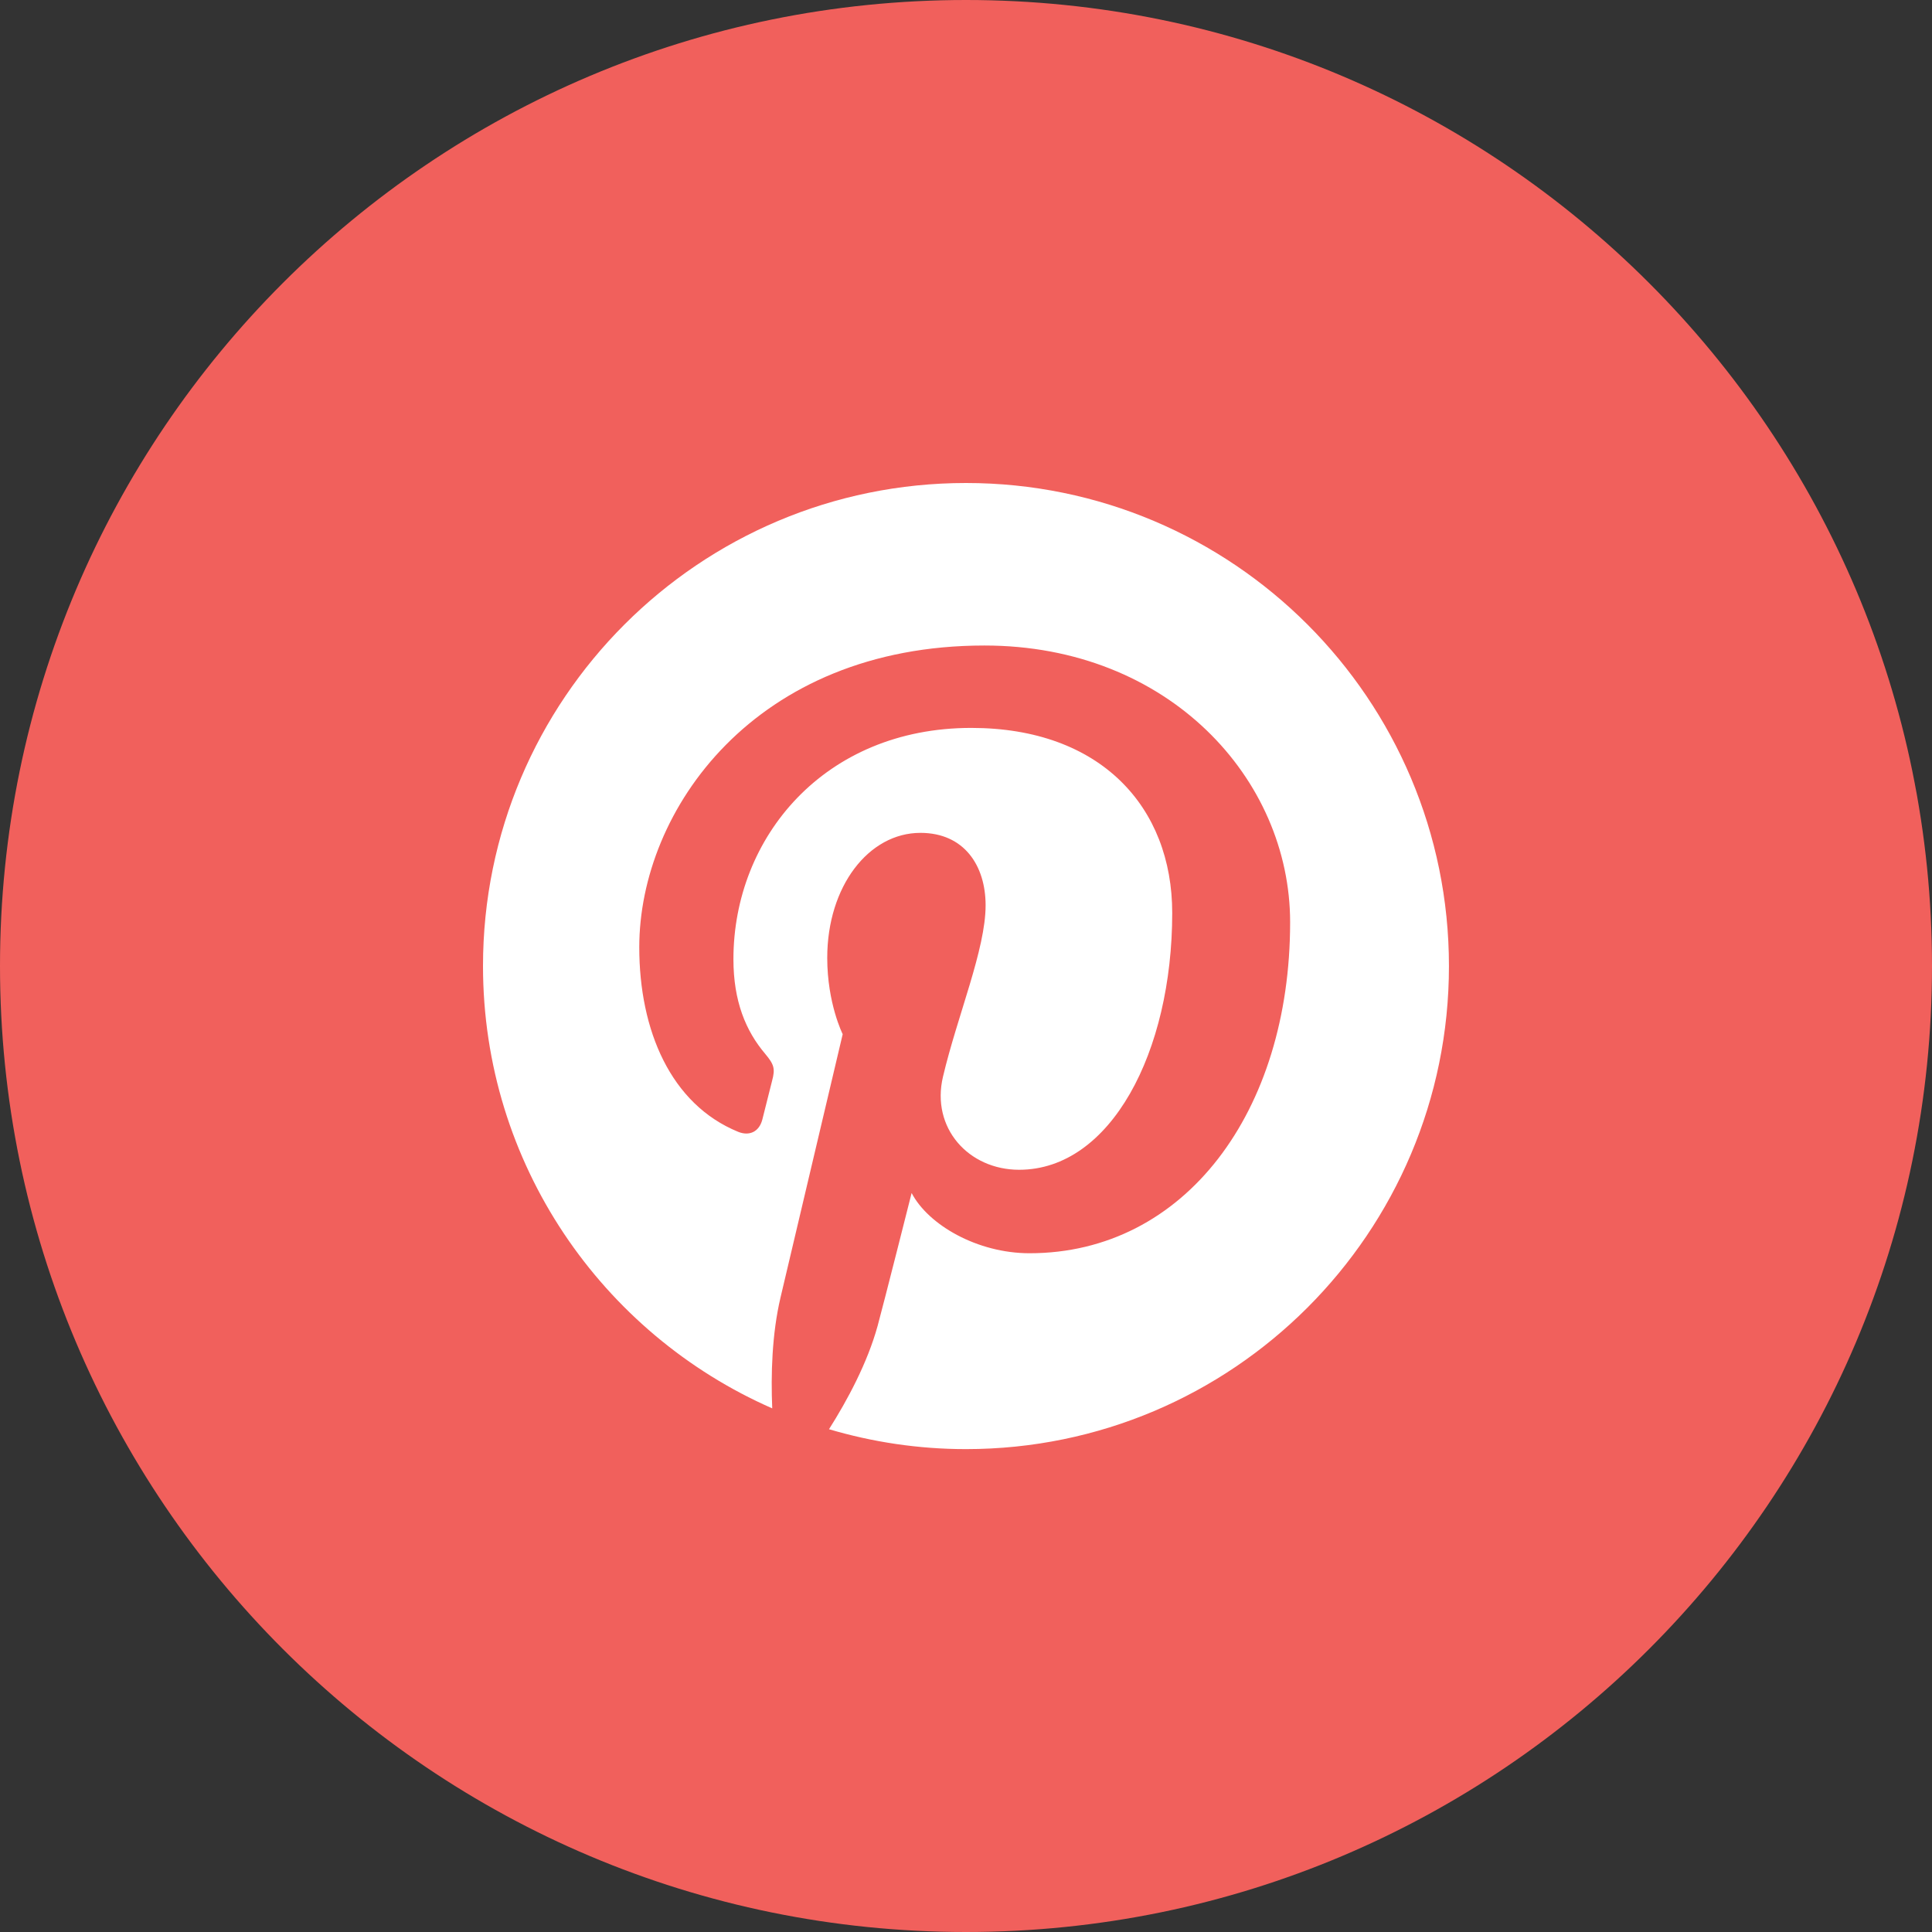 <svg xmlns="http://www.w3.org/2000/svg" width="34" height="34">
  <rect width="100%" height="100%" fill="#333333" stroke="none"/>
  <path fill="#F1605C" d="M17 34c9.388 0 17-7.61 17-17 0-9.388-7.612-17-17-17C7.61 0 0 7.612 0 17c0 9.39 7.61 17 17 17"/>
  <path fill="#FFF" d="M17 8.5c-4.693 0-8.5 3.805-8.5 8.5 0 3.48 2.093 6.47 5.09 7.785-.025-.593-.006-1.306.146-1.952L14.83 18.2s-.272-.54-.272-1.343c0-1.26.73-2.2 1.64-2.2.773 0 1.147.58 1.147 1.275 0 .777-.496 1.94-.75 3.016-.214.902.45 1.638 1.34 1.638 1.61 0 2.694-2.068 2.694-4.52 0-1.86-1.256-3.256-3.537-3.256-2.58 0-4.185 1.922-4.185 4.07 0 .74.217 1.263.56 1.667.156.187.178.26.12.475-.04.155-.133.533-.172.683-.057.215-.23.292-.425.213-1.187-.486-1.74-1.786-1.74-3.248 0-2.414 2.036-5.31 6.074-5.31 3.245 0 5.38 2.348 5.38 4.87 0 3.334-1.853 5.825-4.586 5.825-.916 0-1.78-.496-2.075-1.06 0 0-.494 1.958-.598 2.337-.18.654-.533 1.31-.856 1.82.765.226 1.572.35 2.41.35 4.693 0 8.5-3.807 8.5-8.5 0-4.697-3.807-8.502-8.5-8.502"/>
</svg>
